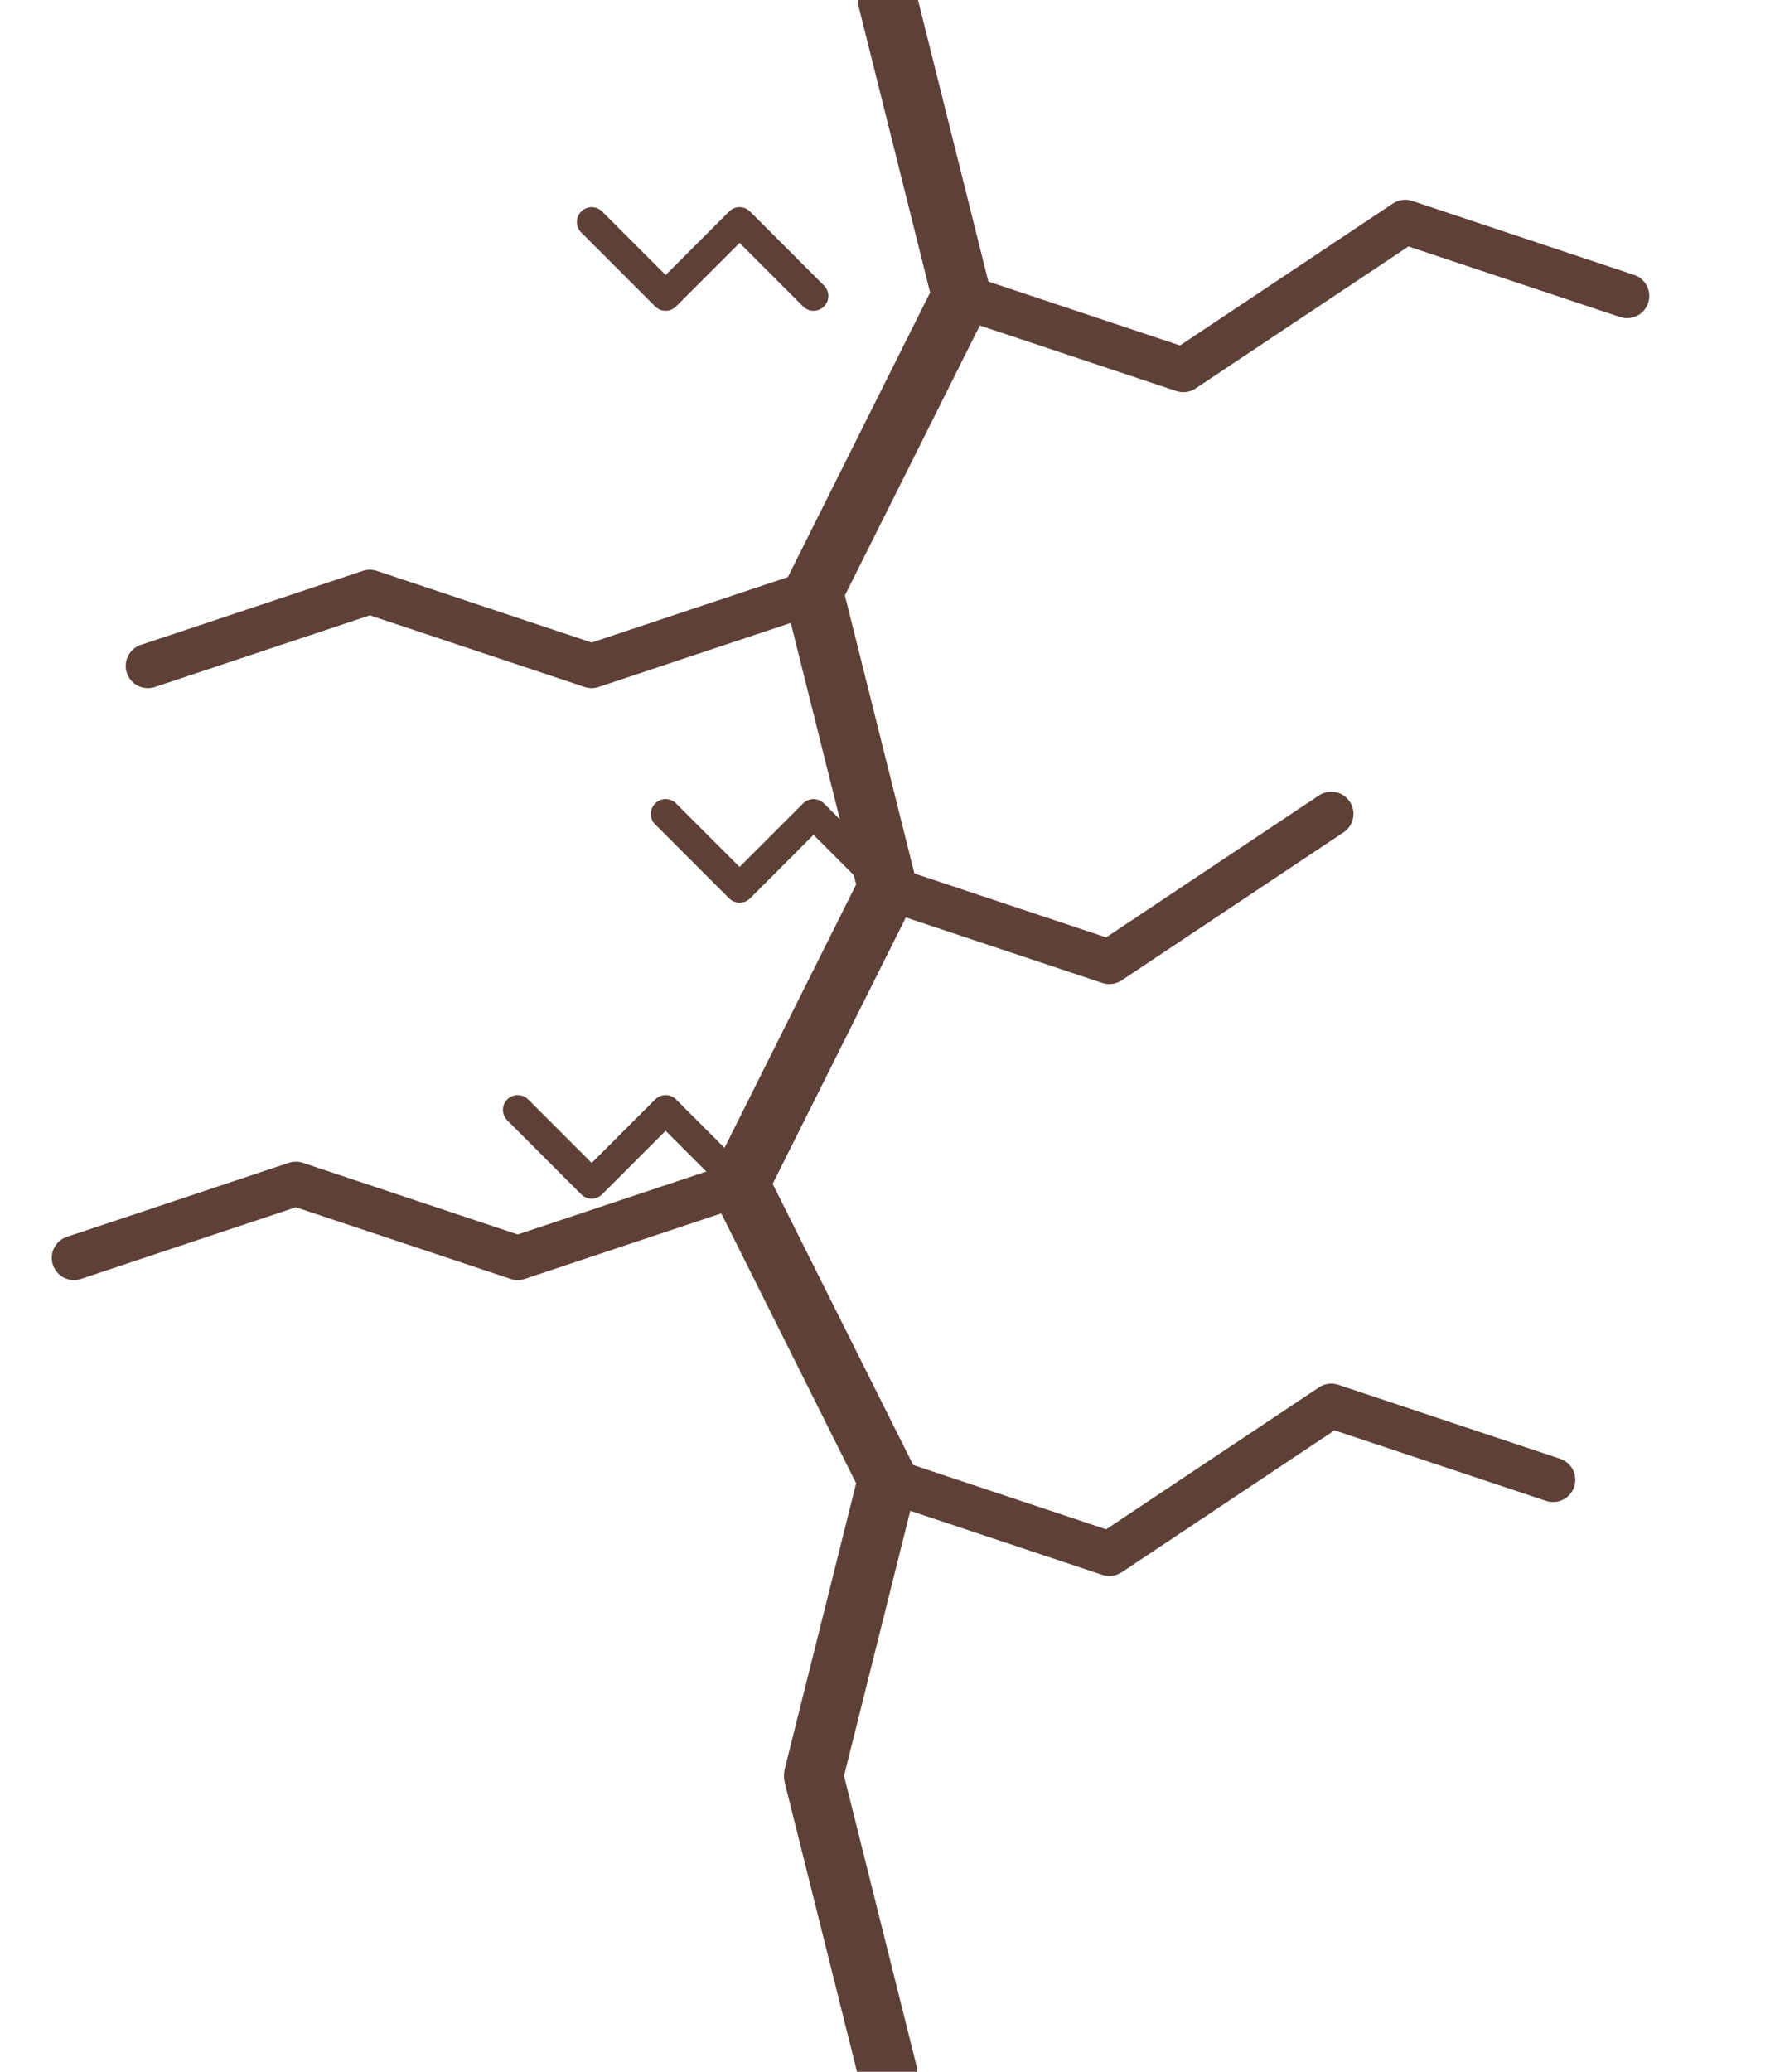 <svg width="120" height="140" viewBox="0 0 120 140" fill="none" xmlns="http://www.w3.org/2000/svg">
  <!-- 복잡한 균열 패턴 -->
  <path d="M60 0 L65 20 L55 40 L60 60 L50 80 L60 100 L55 120 L60 140" stroke="#5D4037" stroke-width="4" stroke-linecap="round" stroke-linejoin="round" />
  <path d="M65 20 L80 25 L95 15 L110 20" stroke="#5D4037" stroke-width="3" stroke-linecap="round" stroke-linejoin="round" />
  <path d="M55 40 L40 45 L25 40 L10 45" stroke="#5D4037" stroke-width="3" stroke-linecap="round" stroke-linejoin="round" />
  <path d="M60 60 L75 65 L90 55" stroke="#5D4037" stroke-width="3" stroke-linecap="round" stroke-linejoin="round" />
  <path d="M50 80 L35 85 L20 80 L5 85" stroke="#5D4037" stroke-width="3" stroke-linecap="round" stroke-linejoin="round" />
  <path d="M60 100 L75 105 L90 95 L105 100" stroke="#5D4037" stroke-width="3" stroke-linecap="round" stroke-linejoin="round" />
  <!-- 추가 균열 -->
  <path d="M55 20 L50 15 L45 20 L40 15" stroke="#5D4037" stroke-width="2" stroke-linecap="round" stroke-linejoin="round" />
  <path d="M60 60 L55 55 L50 60 L45 55" stroke="#5D4037" stroke-width="2" stroke-linecap="round" stroke-linejoin="round" />
  <path d="M50 80 L45 75 L40 80 L35 75" stroke="#5D4037" stroke-width="2" stroke-linecap="round" stroke-linejoin="round" />
</svg> 